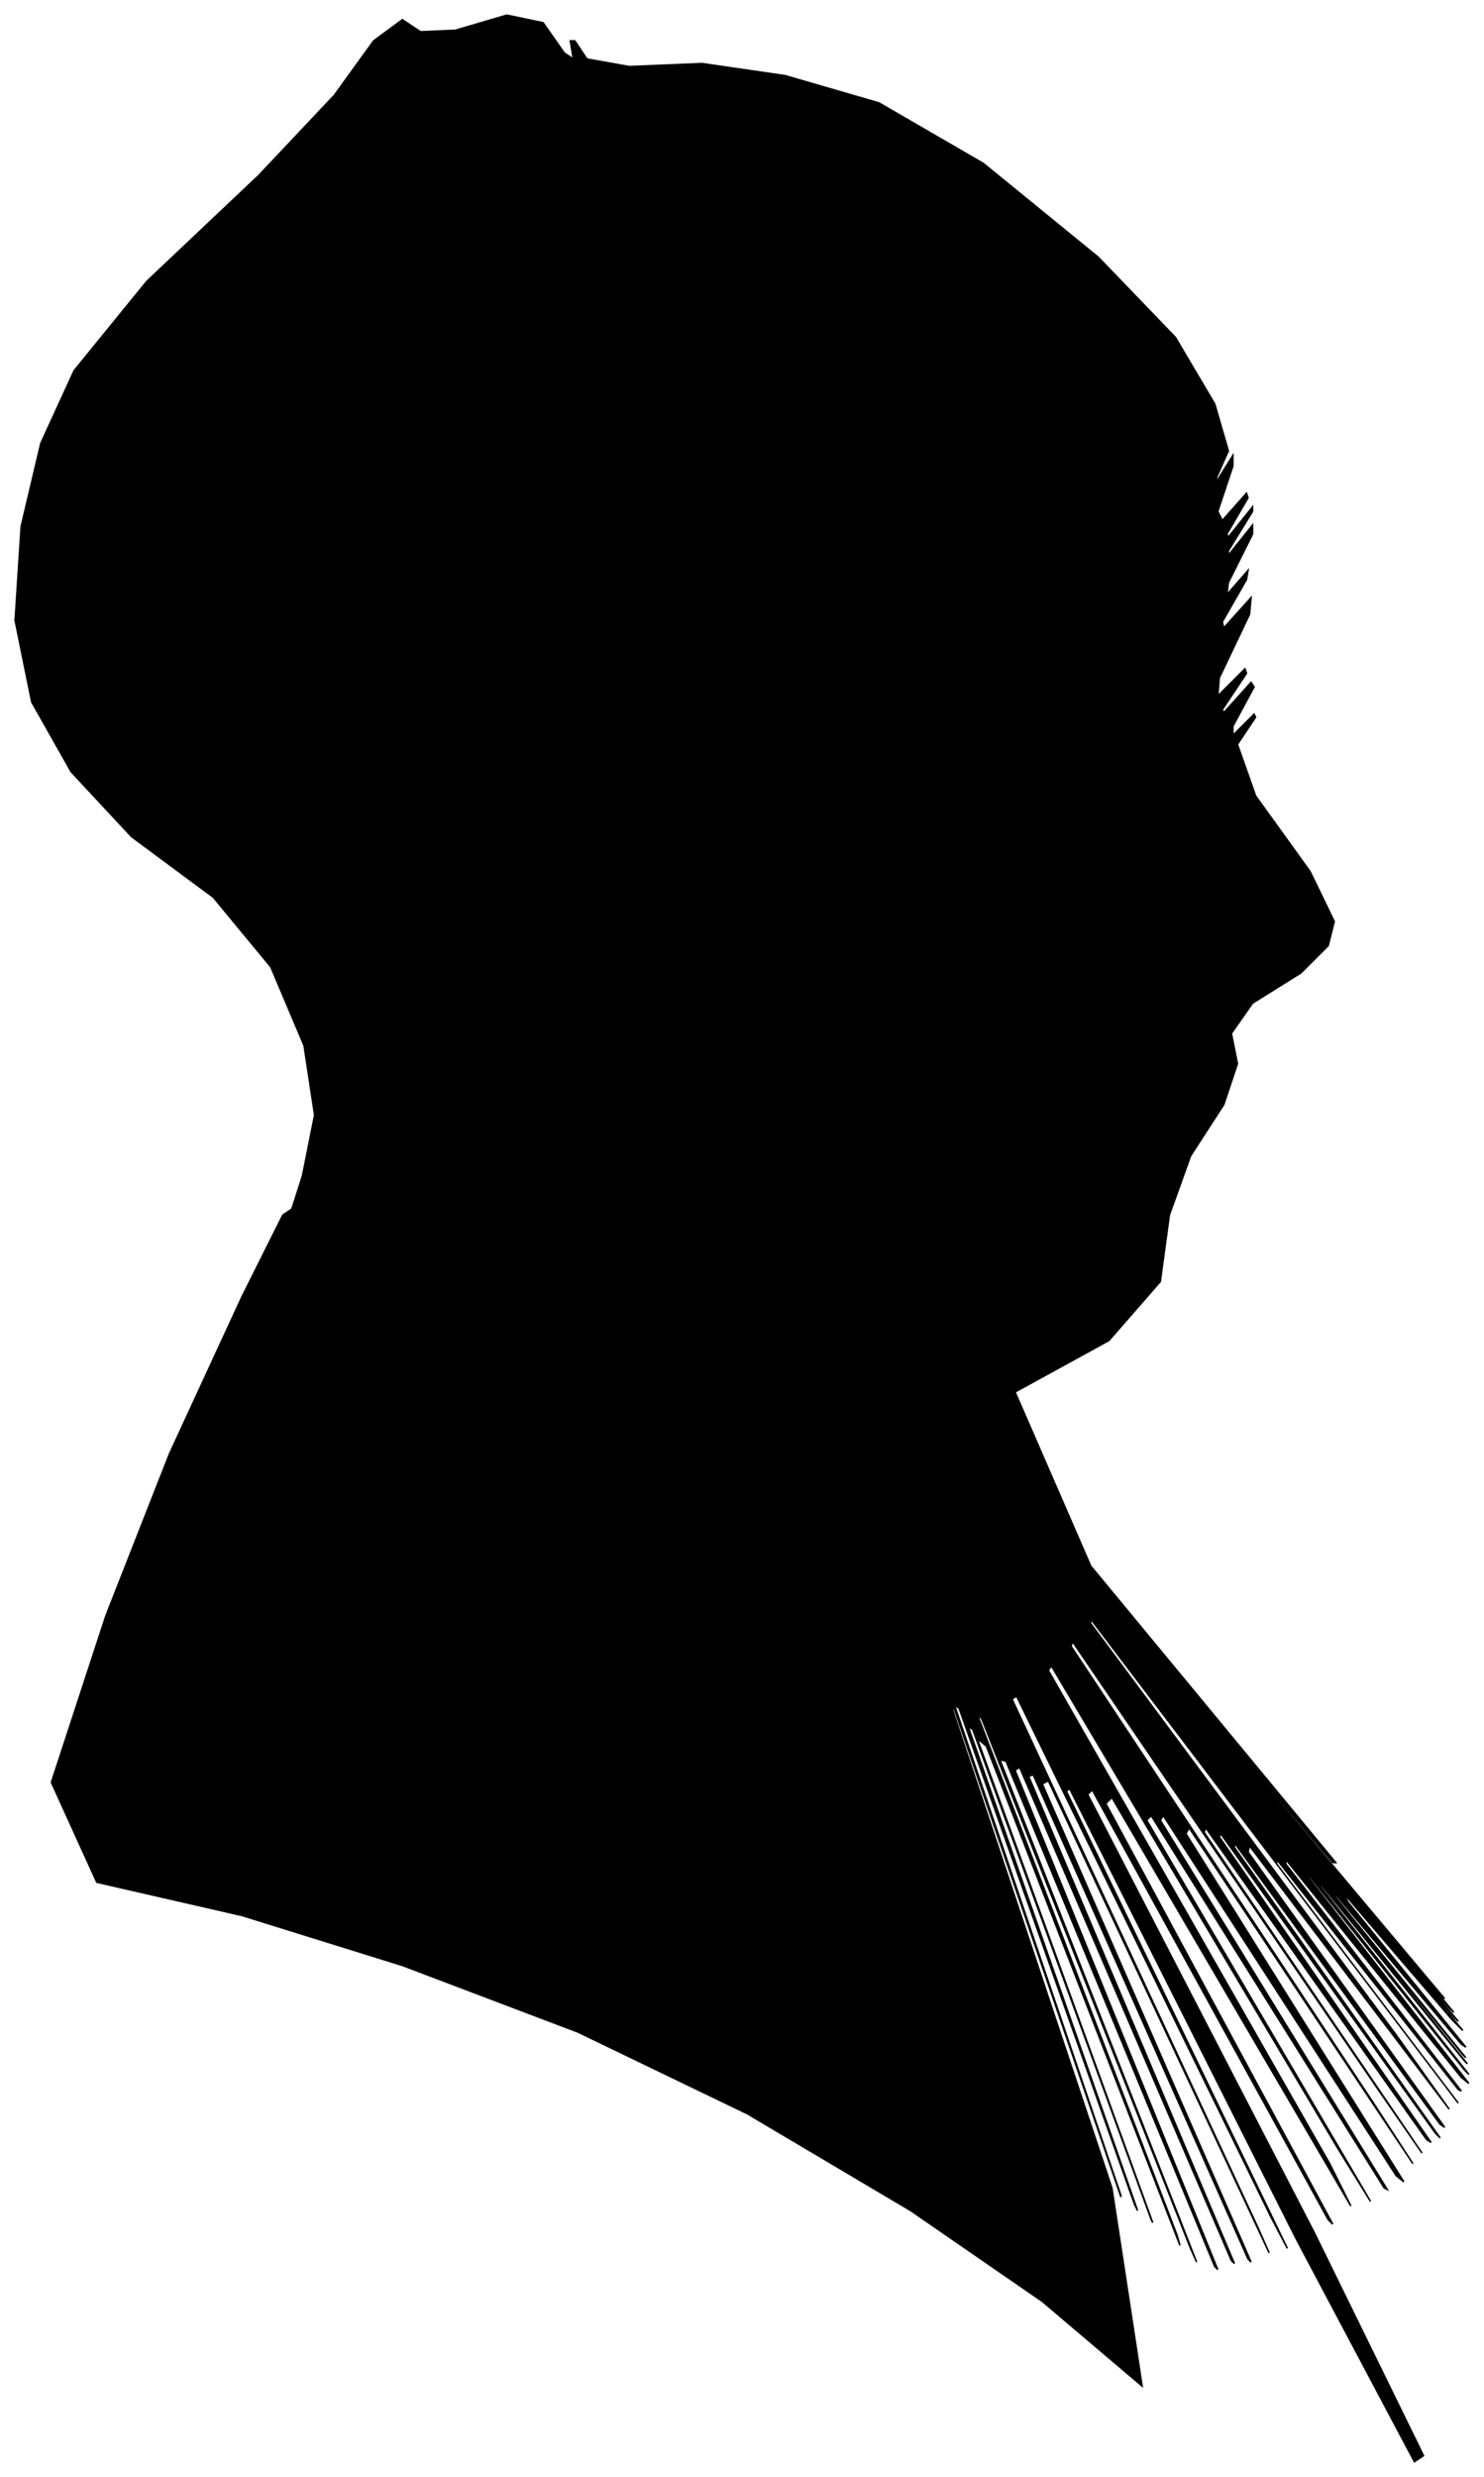 <?xml version="1.0" encoding="UTF-8"?>
<svg xmlns="http://www.w3.org/2000/svg" viewBox="246.00 197.00 981.00 1637.00">
  <path d="M 446.00 974.00 L 454.00 934.00 L 447.00 888.00 L 425.00 836.00 L 387.00 790.00 L 333.00 750.00 L 293.00 707.00 L 267.00 661.00 L 256.00 607.00 L 260.00 545.00 L 273.00 490.00 L 295.00 442.00 L 343.00 383.00 L 417.00 313.00 L 467.00 260.00 L 493.00 224.00 L 512.00 210.00 L 524.00 218.00 L 547.00 217.00 L 581.00 207.00 L 605.00 212.00 L 619.00 232.00 L 625.00 236.00 L 623.00 224.00 L 626.00 224.00 L 634.00 236.00 L 662.00 241.00 L 710.00 239.00 L 765.00 247.00 L 827.00 265.00 L 896.00 305.00 L 972.00 367.00 L 1023.00 420.00 L 1049.00 464.00 L 1058.00 495.00 L 1050.00 513.00 L 1051.00 514.00 L 1061.00 498.00 L 1061.00 505.00 L 1051.00 535.00 L 1054.00 541.00 L 1070.00 523.00 L 1071.00 526.00 L 1057.00 550.00 L 1058.00 552.00 L 1074.00 532.00 L 1074.00 535.00 L 1058.00 561.00 L 1058.00 564.00 L 1074.00 544.00 L 1074.00 550.00 L 1058.00 582.00 L 1057.00 590.00 L 1071.00 574.00 L 1070.00 580.00 L 1054.00 608.00 L 1055.00 612.00 L 1073.00 592.00 L 1072.00 603.00 L 1052.00 645.00 L 1051.00 657.00 L 1069.00 639.00 L 1070.00 642.00 L 1054.00 666.00 L 1055.00 668.00 L 1073.00 648.00 L 1075.00 651.00 L 1061.00 677.00 L 1061.00 683.00 L 1075.00 669.00 L 1076.00 671.00 L 1064.00 689.00 L 1076.00 723.00 L 1112.00 773.00 L 1128.00 806.00 L 1124.00 822.00 L 1106.00 840.00 L 1074.00 860.00 L 1060.00 880.00 L 1064.00 900.00 L 1055.00 927.00 L 1033.00 961.00 L 1019.00 1000.00 L 1013.00 1044.00 L 979.00 1083.00 L 917.00 1117.00 L 967.00 1232.00 L 1129.00 1428.00 L 1127.00 1428.00 L 961.00 1232.00 L 963.00 1235.00 L 1133.00 1437.00 L 1201.00 1518.00 L 1167.00 1478.00 L 1169.00 1481.00 L 1207.00 1527.00 L 1204.00 1524.00 L 1160.00 1472.00 L 1162.00 1475.00 L 1210.00 1533.00 L 1207.00 1530.00 L 1153.00 1466.00 L 1155.00 1469.00 L 1213.00 1539.00 L 1206.00 1532.00 L 1134.00 1448.00 L 1137.00 1454.00 L 1215.00 1550.00 L 1212.00 1548.00 L 1128.00 1448.00 L 1129.00 1451.00 L 1215.00 1557.00 L 1213.00 1555.00 L 1123.00 1445.00 L 1124.00 1447.00 L 1216.00 1561.00 L 1214.00 1559.00 L 1118.00 1441.00 L 1119.00 1444.00 L 1217.00 1568.00 L 1214.00 1565.00 L 1110.00 1435.00 L 1111.00 1438.00 L 1217.00 1574.00 L 1212.00 1570.00 L 1096.00 1426.00 L 1096.00 1429.00 L 1212.00 1579.00 L 1210.00 1578.00 L 1090.00 1426.00 L 1090.00 1429.00 L 1210.00 1587.00 L 1169.00 1533.00 L 967.00 1267.00 L 967.00 1270.00 L 1169.00 1542.00 L 1204.00 1591.00 L 1072.00 1417.00 L 1071.00 1421.00 L 1201.00 1603.00 L 1198.00 1601.00 L 1062.00 1415.00 L 1062.00 1418.00 L 1198.00 1610.00 L 1195.00 1607.00 L 1053.00 1409.00 L 1052.00 1411.00 L 1192.00 1613.00 L 1189.00 1611.00 L 1043.00 1405.00 L 1042.00 1408.00 L 1186.00 1620.00 L 1157.00 1578.00 L 955.00 1282.00 L 954.00 1285.00 L 1154.00 1587.00 L 1180.00 1627.00 L 1032.00 1405.00 L 1030.00 1409.00 L 1174.00 1639.00 L 1169.00 1635.00 L 1015.00 1397.00 L 1013.00 1400.00 L 1163.00 1644.00 L 1161.00 1643.00 L 1007.00 1397.00 L 1004.00 1400.00 L 1152.00 1652.00 L 1131.00 1618.00 L 941.00 1298.00 L 939.00 1301.00 L 1125.00 1627.00 L 1139.00 1655.00 L 981.00 1385.00 L 977.00 1389.00 L 1127.00 1667.00 L 1124.00 1664.00 L 968.00 1380.00 L 965.00 1383.00 L 1115.00 1673.00 L 1187.00 1820.00 L 1181.00 1824.00 L 1103.00 1677.00 L 953.00 1379.00 L 951.00 1381.00 L 1097.00 1683.00 L 1086.00 1662.00 L 918.00 1318.00 L 915.00 1320.00 L 1077.00 1668.00 L 1085.00 1686.00 L 939.00 1374.00 L 935.00 1376.00 L 1073.00 1692.00 L 1071.00 1690.00 L 929.00 1370.00 L 926.00 1371.00 L 1062.00 1693.00 L 1060.00 1691.00 L 920.00 1365.00 L 917.00 1367.00 L 1051.00 1697.00 L 1049.00 1695.00 L 911.00 1361.00 L 907.00 1360.00 L 1037.00 1692.00 L 1033.00 1683.00 L 895.00 1333.00 L 892.00 1330.00 L 1024.00 1674.00 L 1026.00 1681.00 L 898.00 1351.00 L 892.00 1346.00 L 1008.00 1666.00 L 1007.00 1664.00 L 889.00 1340.00 L 886.00 1338.00 L 998.00 1658.00 L 996.00 1654.00 L 880.00 1326.00 L 877.00 1324.00 L 987.00 1648.00 L 987.00 1649.00 L 877.00 1327.00 L 875.00 1325.00 L 981.00 1643.00 L 1001.00 1774.00 L 935.00 1718.00 L 848.00 1658.00 L 740.00 1594.00 L 628.00 1540.00 L 512.00 1496.00 L 406.00 1463.00 L 310.00 1441.00 L 280.00 1375.00 L 316.00 1265.00 L 358.00 1158.00 L 406.00 1054.00 L 433.00 1000.00 L 439.00 996.00 L 446.00 974.00 Z" fill="black" stroke="black" stroke-width="1"/>
</svg>